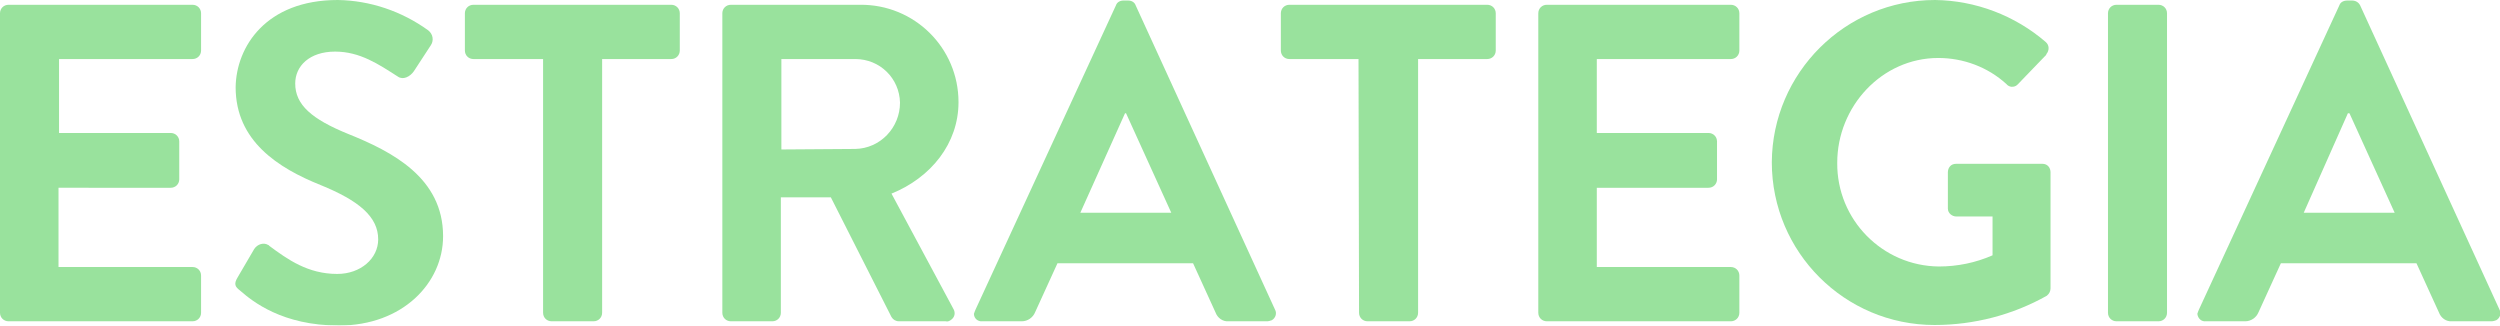 <?xml version="1.0" encoding="utf-8"?>
<!-- Generator: Adobe Illustrator 26.1.0, SVG Export Plug-In . SVG Version: 6.00 Build 0)  -->
<svg version="1.1" id="Capa_1" xmlns="http://www.w3.org/2000/svg" xmlns:xlink="http://www.w3.org/1999/xlink" x="0px" y="0px"
	 viewBox="0 0 470 61.2" style="enable-background:new 0 0 470 61.2;" xml:space="preserve">
<style type="text/css">
	.st0{opacity:0.4;}
	.st1{fill:#00B60B;}
</style>
<g id="Layer_2" class="st0">
	<g id="Layer_1-2">
		<path class="st1" d="M0,2.5c0-0.9,0.7-1.6,1.6-1.6c0,0,0,0,0,0h34.6c0.9,0,1.6,0.7,1.6,1.6v7c0,0.9-0.7,1.6-1.6,1.6l0,0H11.1V25
			h21c0.9,0,1.6,0.7,1.6,1.6v7.1c0,0.9-0.7,1.6-1.6,1.6c0,0,0,0,0,0H11v14.9h25.2c0.9,0,1.6,0.7,1.6,1.6v7c0,0.9-0.7,1.6-1.6,1.6
			H1.6c-0.9,0-1.6-0.7-1.6-1.6c0,0,0,0,0,0V2.5z"/>
		<path class="st1" d="M45.1,54.6c-0.9-0.7-1.2-1.2-0.4-2.5l3.1-5.3c0.6-0.9,1.8-1.3,2.7-0.7c0.1,0,0.1,0.1,0.1,0.1
			c3.5,2.6,7.3,5.3,12.8,5.3c4.4,0,7.7-2.9,7.7-6.5c0-4.3-3.7-7.3-10.8-10.2c-8-3.2-16-8.3-16-18.4C44.4,8.8,50,0,63.5,0
			c6.1,0.1,12,2.1,17,5.7c0.9,0.7,1.1,1.9,0.5,2.8l-3.2,4.9c-0.7,1-2,1.7-3,1c-3.6-2.3-7.1-4.7-11.8-4.7c-4.8,0-7.5,2.7-7.5,6
			c0,4,3.1,6.7,10,9.5c8.2,3.3,17.8,8.2,17.8,19.2c0,8.8-7.6,16.8-19.6,16.8C53.1,61.2,47.5,56.7,45.1,54.6z"/>
		<path class="st1" d="M102,11.1H89c-0.9,0-1.6-0.7-1.6-1.6c0,0,0,0,0,0v-7c0-0.9,0.7-1.6,1.6-1.6h37.2c0.9,0,1.6,0.7,1.6,1.6v7
			c0,0.9-0.7,1.6-1.6,1.6l0,0h-13v47.7c0,0.9-0.7,1.6-1.6,1.6h-7.9c-0.9,0-1.6-0.7-1.6-1.6V11.1z"/>
		<path class="st1" d="M135.8,2.5c0-0.9,0.7-1.6,1.6-1.6c0,0,0,0,0,0h24.3c10.2-0.1,18.5,8.1,18.5,18.3c0,7.8-5.2,14.2-12.6,17.2
			l11.6,21.6c0.5,0.8,0.3,1.7-0.5,2.2c-0.3,0.2-0.6,0.3-0.9,0.2H169c-0.6,0-1.1-0.3-1.4-0.8l-11.4-22.5h-9.4v21.7
			c0,0.9-0.7,1.6-1.6,1.6h-7.8c-0.9,0-1.6-0.7-1.6-1.6V2.5z M160.8,28c4.7-0.1,8.4-4,8.4-8.7c-0.1-4.6-3.8-8.2-8.4-8.2h-13.9v17
			L160.8,28z"/>
		<path class="st1" d="M183.4,58.2l26.4-57.2c0.2-0.6,0.8-0.9,1.4-0.9h0.9c0.6,0,1.2,0.3,1.4,0.9l26.2,57.2c0.4,0.7,0.1,1.6-0.6,2
			c-0.3,0.1-0.6,0.2-0.8,0.2H231c-1.1,0.1-2.1-0.6-2.5-1.7l-4.2-9.2h-25.5l-4.2,9.2c-0.4,1-1.4,1.7-2.5,1.7h-7.4
			c-0.8,0.1-1.6-0.5-1.6-1.4C183.2,58.7,183.3,58.4,183.4,58.2z M220.2,40l-8.5-18.7h-0.2L203.1,40H220.2z"/>
		<path class="st1" d="M255.4,11.1h-13c-0.9,0-1.6-0.7-1.6-1.6l0,0v-7c0-0.9,0.7-1.6,1.6-1.6h37.2c0.9,0,1.6,0.7,1.6,1.6v7
			c0,0.9-0.7,1.6-1.6,1.6c0,0,0,0,0,0h-13v47.7c0,0.9-0.7,1.6-1.6,1.6h-7.9c-0.9,0-1.6-0.7-1.6-1.6L255.4,11.1z"/>
		<path class="st1" d="M289.2,2.5c0-0.9,0.7-1.6,1.6-1.6h34.6c0.9,0,1.6,0.7,1.6,1.6v7c0,0.9-0.7,1.6-1.6,1.6h-25.2V25h21
			c0.9,0,1.6,0.7,1.6,1.6v7.1c0,0.9-0.7,1.6-1.6,1.6c0,0,0,0,0,0h-21v14.9h25.2c0.9,0,1.6,0.7,1.6,1.6v7c0,0.9-0.7,1.6-1.6,1.6
			h-34.6c-0.9,0-1.6-0.7-1.6-1.6V2.5z"/>
		<path class="st1" d="M363.8,0c7.6,0.1,15,2.9,20.8,7.9c0.7,0.6,0.7,1.6,0.1,2.3c0,0,0,0,0,0.1l-5.3,5.5c-0.5,0.6-1.4,0.7-2,0.2
			c-0.1-0.1-0.1-0.1-0.2-0.2c-3.5-3.2-8.1-4.9-12.8-4.9c-10.6,0-19,9.1-19,19.7c-0.1,10.7,8.5,19.4,19.1,19.5
			c3.5,0,6.9-0.7,10.1-2.1v-7.3h-6.8c-0.8,0-1.6-0.6-1.6-1.5c0,0,0,0,0-0.1v-6.7c0-0.9,0.6-1.6,1.5-1.6c0,0,0.1,0,0.1,0H384
			c0.9,0,1.5,0.7,1.5,1.6v21.8c0,0.5-0.2,1-0.7,1.4c-6.4,3.6-13.7,5.5-21.1,5.5c-16.9,0-30.6-13.7-30.6-30.6
			C333.2,13.7,346.9,0,363.8,0z"/>
		<path class="st1" d="M396.3,2.5c0-0.9,0.7-1.6,1.6-1.6h7.9c0.9,0,1.6,0.7,1.6,1.6v56.3c0,0.9-0.7,1.6-1.6,1.6h-7.9
			c-0.9,0-1.6-0.7-1.6-1.6L396.3,2.5z"/>
		<path class="st1" d="M413.4,58.2l26.4-57.2c0.2-0.6,0.8-0.9,1.5-0.9h0.9c0.6,0,1.2,0.3,1.5,0.9l26.2,57.2c0.4,0.7,0.1,1.6-0.6,2
			c-0.3,0.1-0.6,0.2-0.8,0.2H461c-1.1,0.1-2.1-0.6-2.5-1.7l-4.2-9.2h-25.5l-4.2,9.2c-0.4,1-1.4,1.7-2.5,1.7h-7.4
			c-0.8,0.1-1.5-0.5-1.6-1.4C413.2,58.7,413.3,58.4,413.4,58.2z M450.2,40l-8.5-18.7h-0.3L433.1,40H450.2z"/>
	</g>
</g>
</svg>
